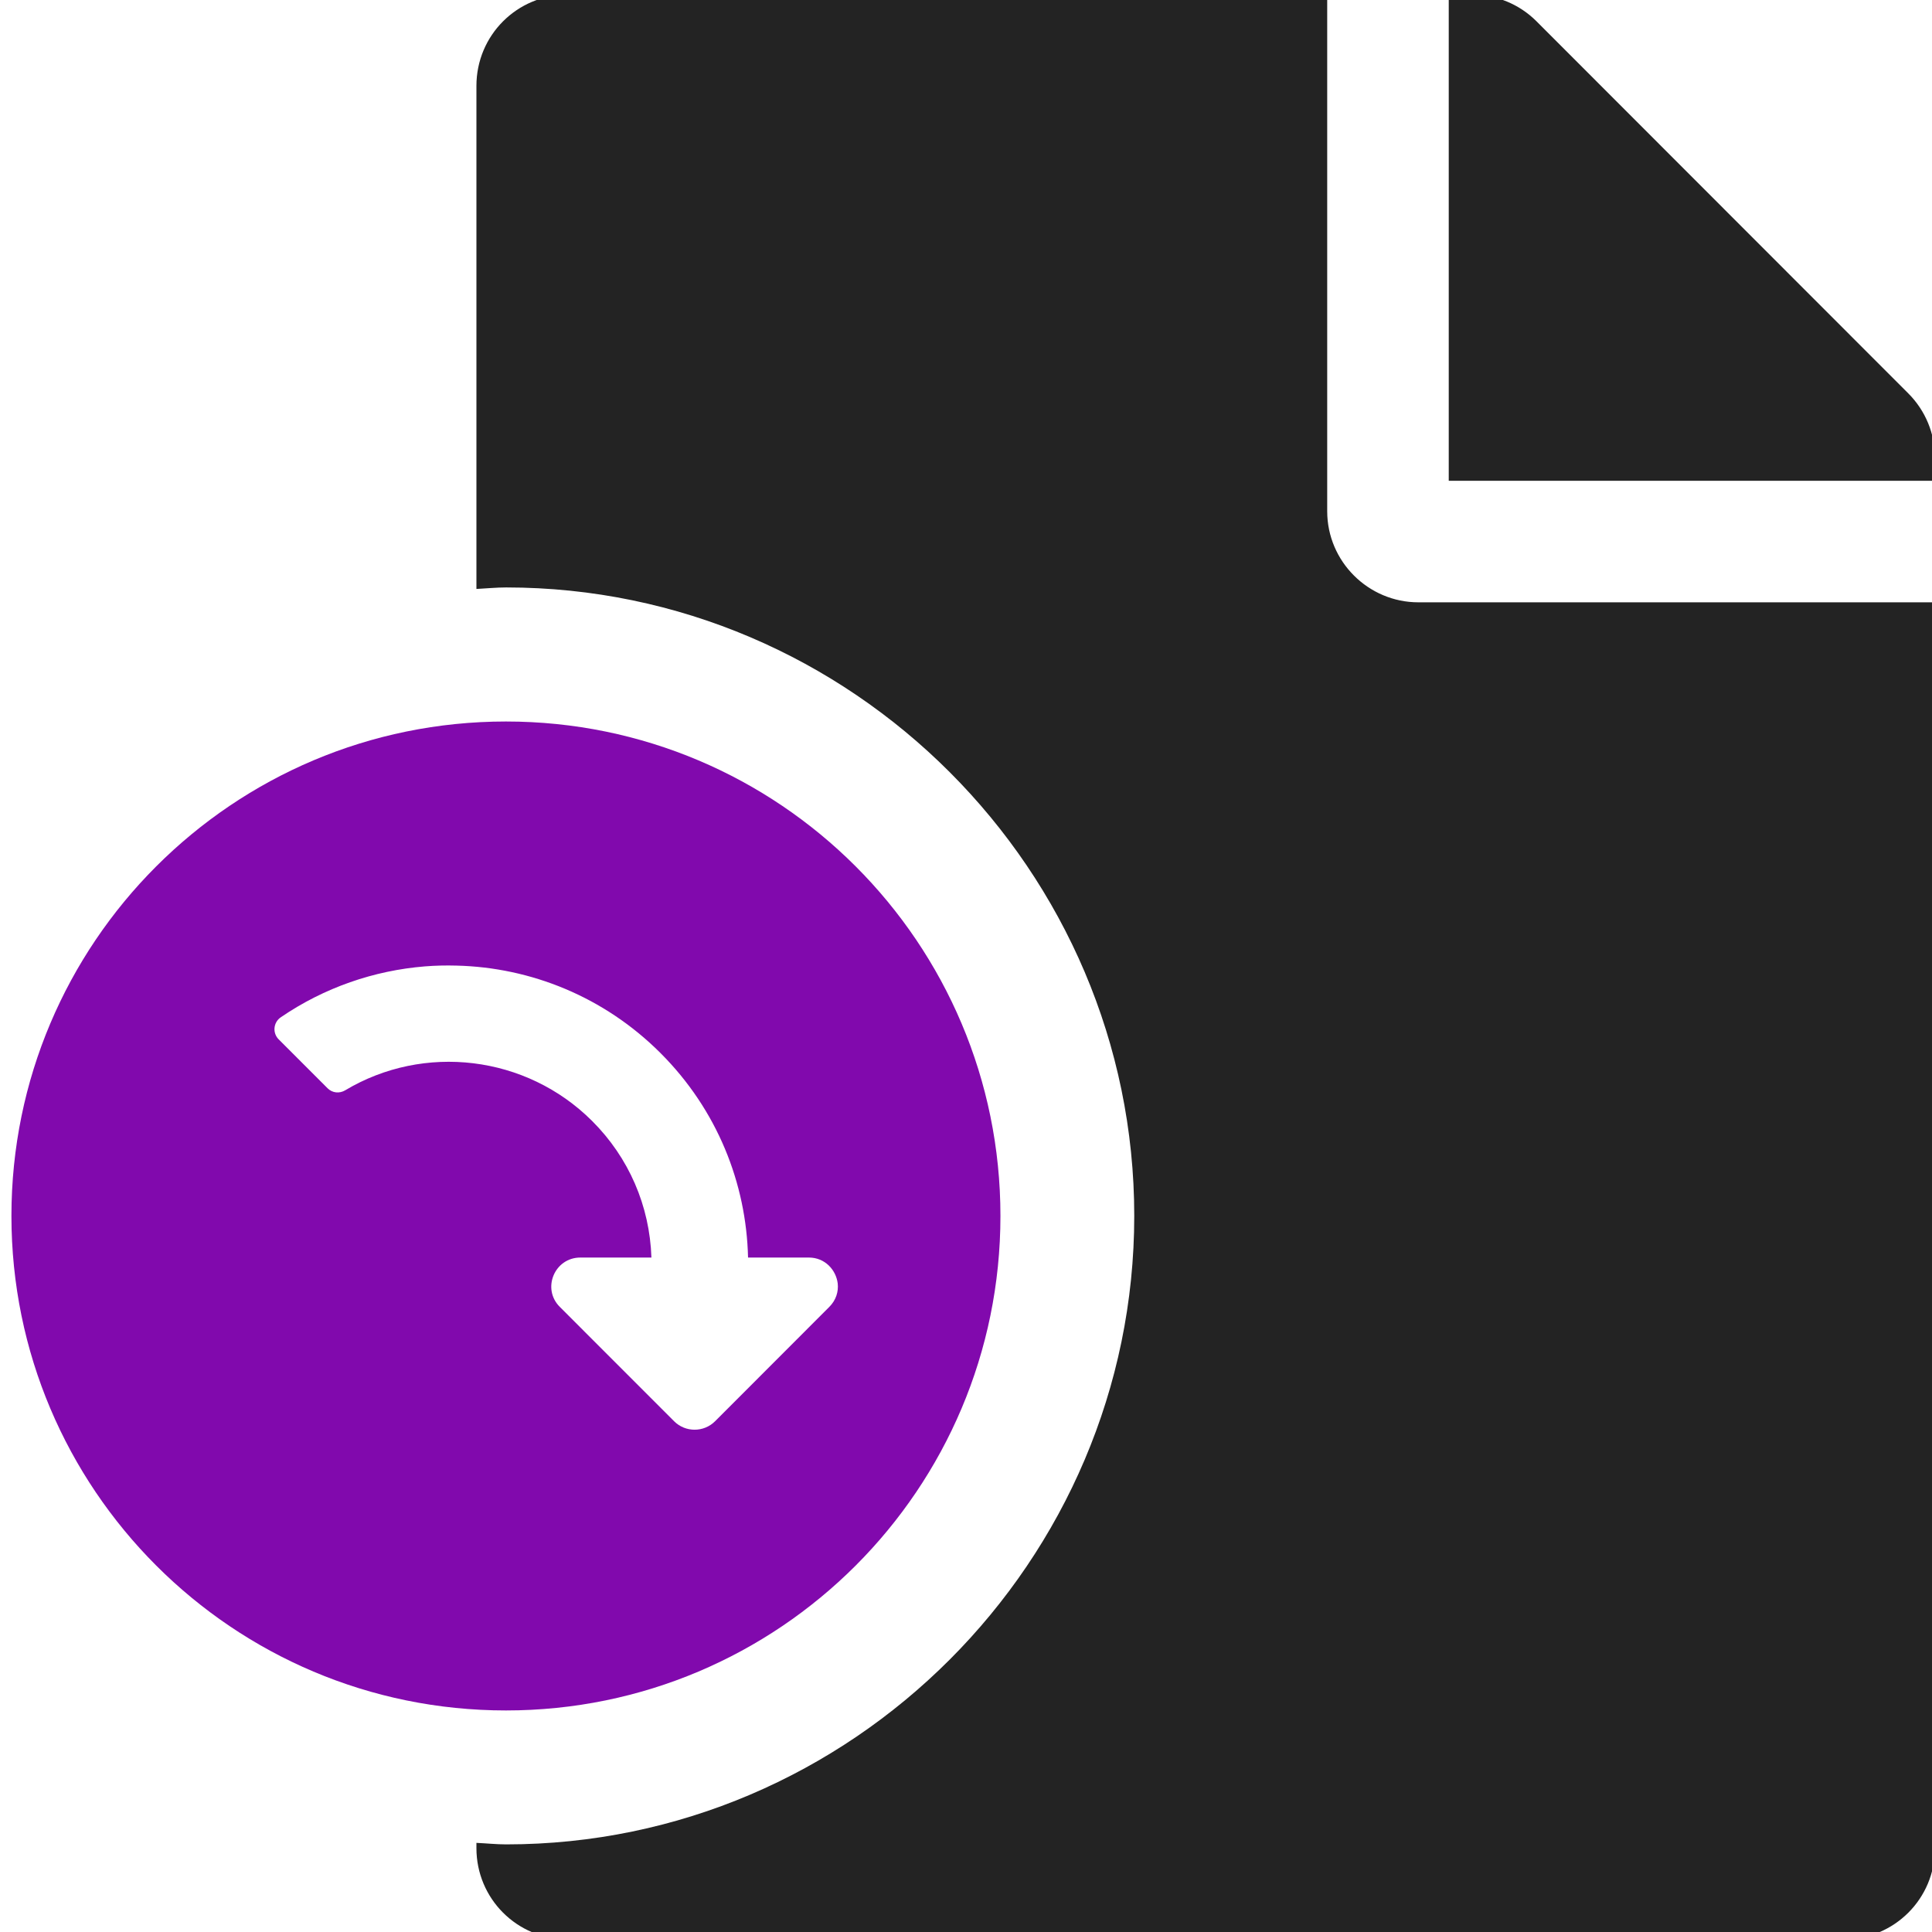 <?xml version="1.0" encoding="UTF-8" standalone="no"?>
<!-- Created with Inkscape (http://www.inkscape.org/) -->

<svg
   xmlns:dc="http://purl.org/dc/elements/1.1/"
   xmlns:cc="http://creativecommons.org/ns#"
   xmlns:rdf="http://www.w3.org/1999/02/22-rdf-syntax-ns#"
   xmlns:svg="http://www.w3.org/2000/svg"
   xmlns="http://www.w3.org/2000/svg"
   xmlns:sodipodi="http://sodipodi.sourceforge.net/DTD/sodipodi-0.dtd"
   xmlns:inkscape="http://www.inkscape.org/namespaces/inkscape"
   width="32"
   height="32"
   viewBox="0 0 8.467 8.467"
   version="1.1"
   id="svg8"
   inkscape:version="0.92.5 (2060ec1f9f, 2020-04-08)"
   sodipodi:docname="savefile_bd.svg">
  <defs
     id="defs2" />
  <sodipodi:namedview
     id="base"
     pagecolor="#ffffff"
     bordercolor="#666666"
     borderopacity="1.0"
     inkscape:pageopacity="0.0"
     inkscape:pageshadow="2"
     inkscape:zoom="11.313708"
     inkscape:cx="-22.514658"
     inkscape:cy="8.3069687"
     inkscape:document-units="mm"
     inkscape:current-layer="svg8"
     showgrid="false"
     units="px"
     inkscape:window-width="1920"
     inkscape:window-height="1043"
     inkscape:window-x="0"
     inkscape:window-y="120"
     inkscape:window-maximized="1">
    <sodipodi:guide
       position="8.467,0"
       orientation="-32,0"
       id="guide854"
       inkscape:locked="false" />
    <sodipodi:guide
       position="8.467,8.467"
       orientation="0,-32"
       id="guide856"
       inkscape:locked="false" />
    <sodipodi:guide
       position="0,8.467"
       orientation="32,0"
       id="guide858"
       inkscape:locked="false" />
  </sodipodi:namedview>
  <path
     style="fill:#232323;fill-opacity:1;stroke-width:0.063"
     d="M 9.387 -0.088 C 8.551 -0.088 7.879 0.584 7.879 1.42 L 7.879 9.74 C 8.043 9.732 8.205 9.715 8.371 9.715 C 14.083 9.715 18.758 14.398 18.758 20.107 C 18.758 25.817 14.083 30.502 8.371 30.502 C 8.205 30.502 8.043 30.484 7.879 30.477 L 7.879 30.564 C 7.879 31.4 8.551 32.072 9.387 32.072 L 30.492 32.072 C 31.328 32.072 32 31.4 32 30.564 L 32 9.961 L 23.457 9.961 C 22.628 9.961 21.949 9.284 21.949 8.455 L 21.949 -0.088 L 9.387 -0.088 z M 23.959 -0.088 L 23.959 7.951 L 32 7.951 L 32 7.568 C 32 7.173 31.843 6.791 31.561 6.508 L 25.41 0.352 C 25.127 0.069 24.746 -0.088 24.344 -0.088 L 23.959 -0.088 z "
     transform="scale(0.265)"
     id="path821" />
  <path
     style="fill:#8109ad;fill-opacity:1;stroke-width:0.063"
     d="M 8.367 11.932 C 3.851 11.932 0.189 15.593 0.189 20.109 C 0.189 24.626 3.851 28.287 8.367 28.287 C 12.884 28.287 16.545 24.626 16.545 20.109 C 16.545 15.593 12.884 11.932 8.367 11.932 z M 7.551 15.969 C 8.775 15.999 9.99 16.482 10.924 17.416 C 11.861 18.353 12.343 19.569 12.371 20.797 L 13.377 20.797 C 13.643 20.797 13.826 21.001 13.854 21.225 C 13.869 21.359 13.827 21.501 13.715 21.613 L 11.826 23.504 C 11.639 23.691 11.335 23.691 11.148 23.504 L 9.258 21.613 C 8.956 21.312 9.171 20.797 9.598 20.797 L 10.773 20.797 C 10.745 19.943 10.4 19.145 9.793 18.539 C 8.7 17.448 7.008 17.253 5.709 18.031 C 5.614 18.088 5.496 18.076 5.418 17.998 L 4.609 17.189 C 4.504 17.084 4.519 16.909 4.643 16.824 C 5.364 16.331 6.188 16.05 7.025 15.982 C 7.2 15.968 7.376 15.964 7.551 15.969 z "
     transform="scale(0.265)"
     id="path817" />
</svg>
